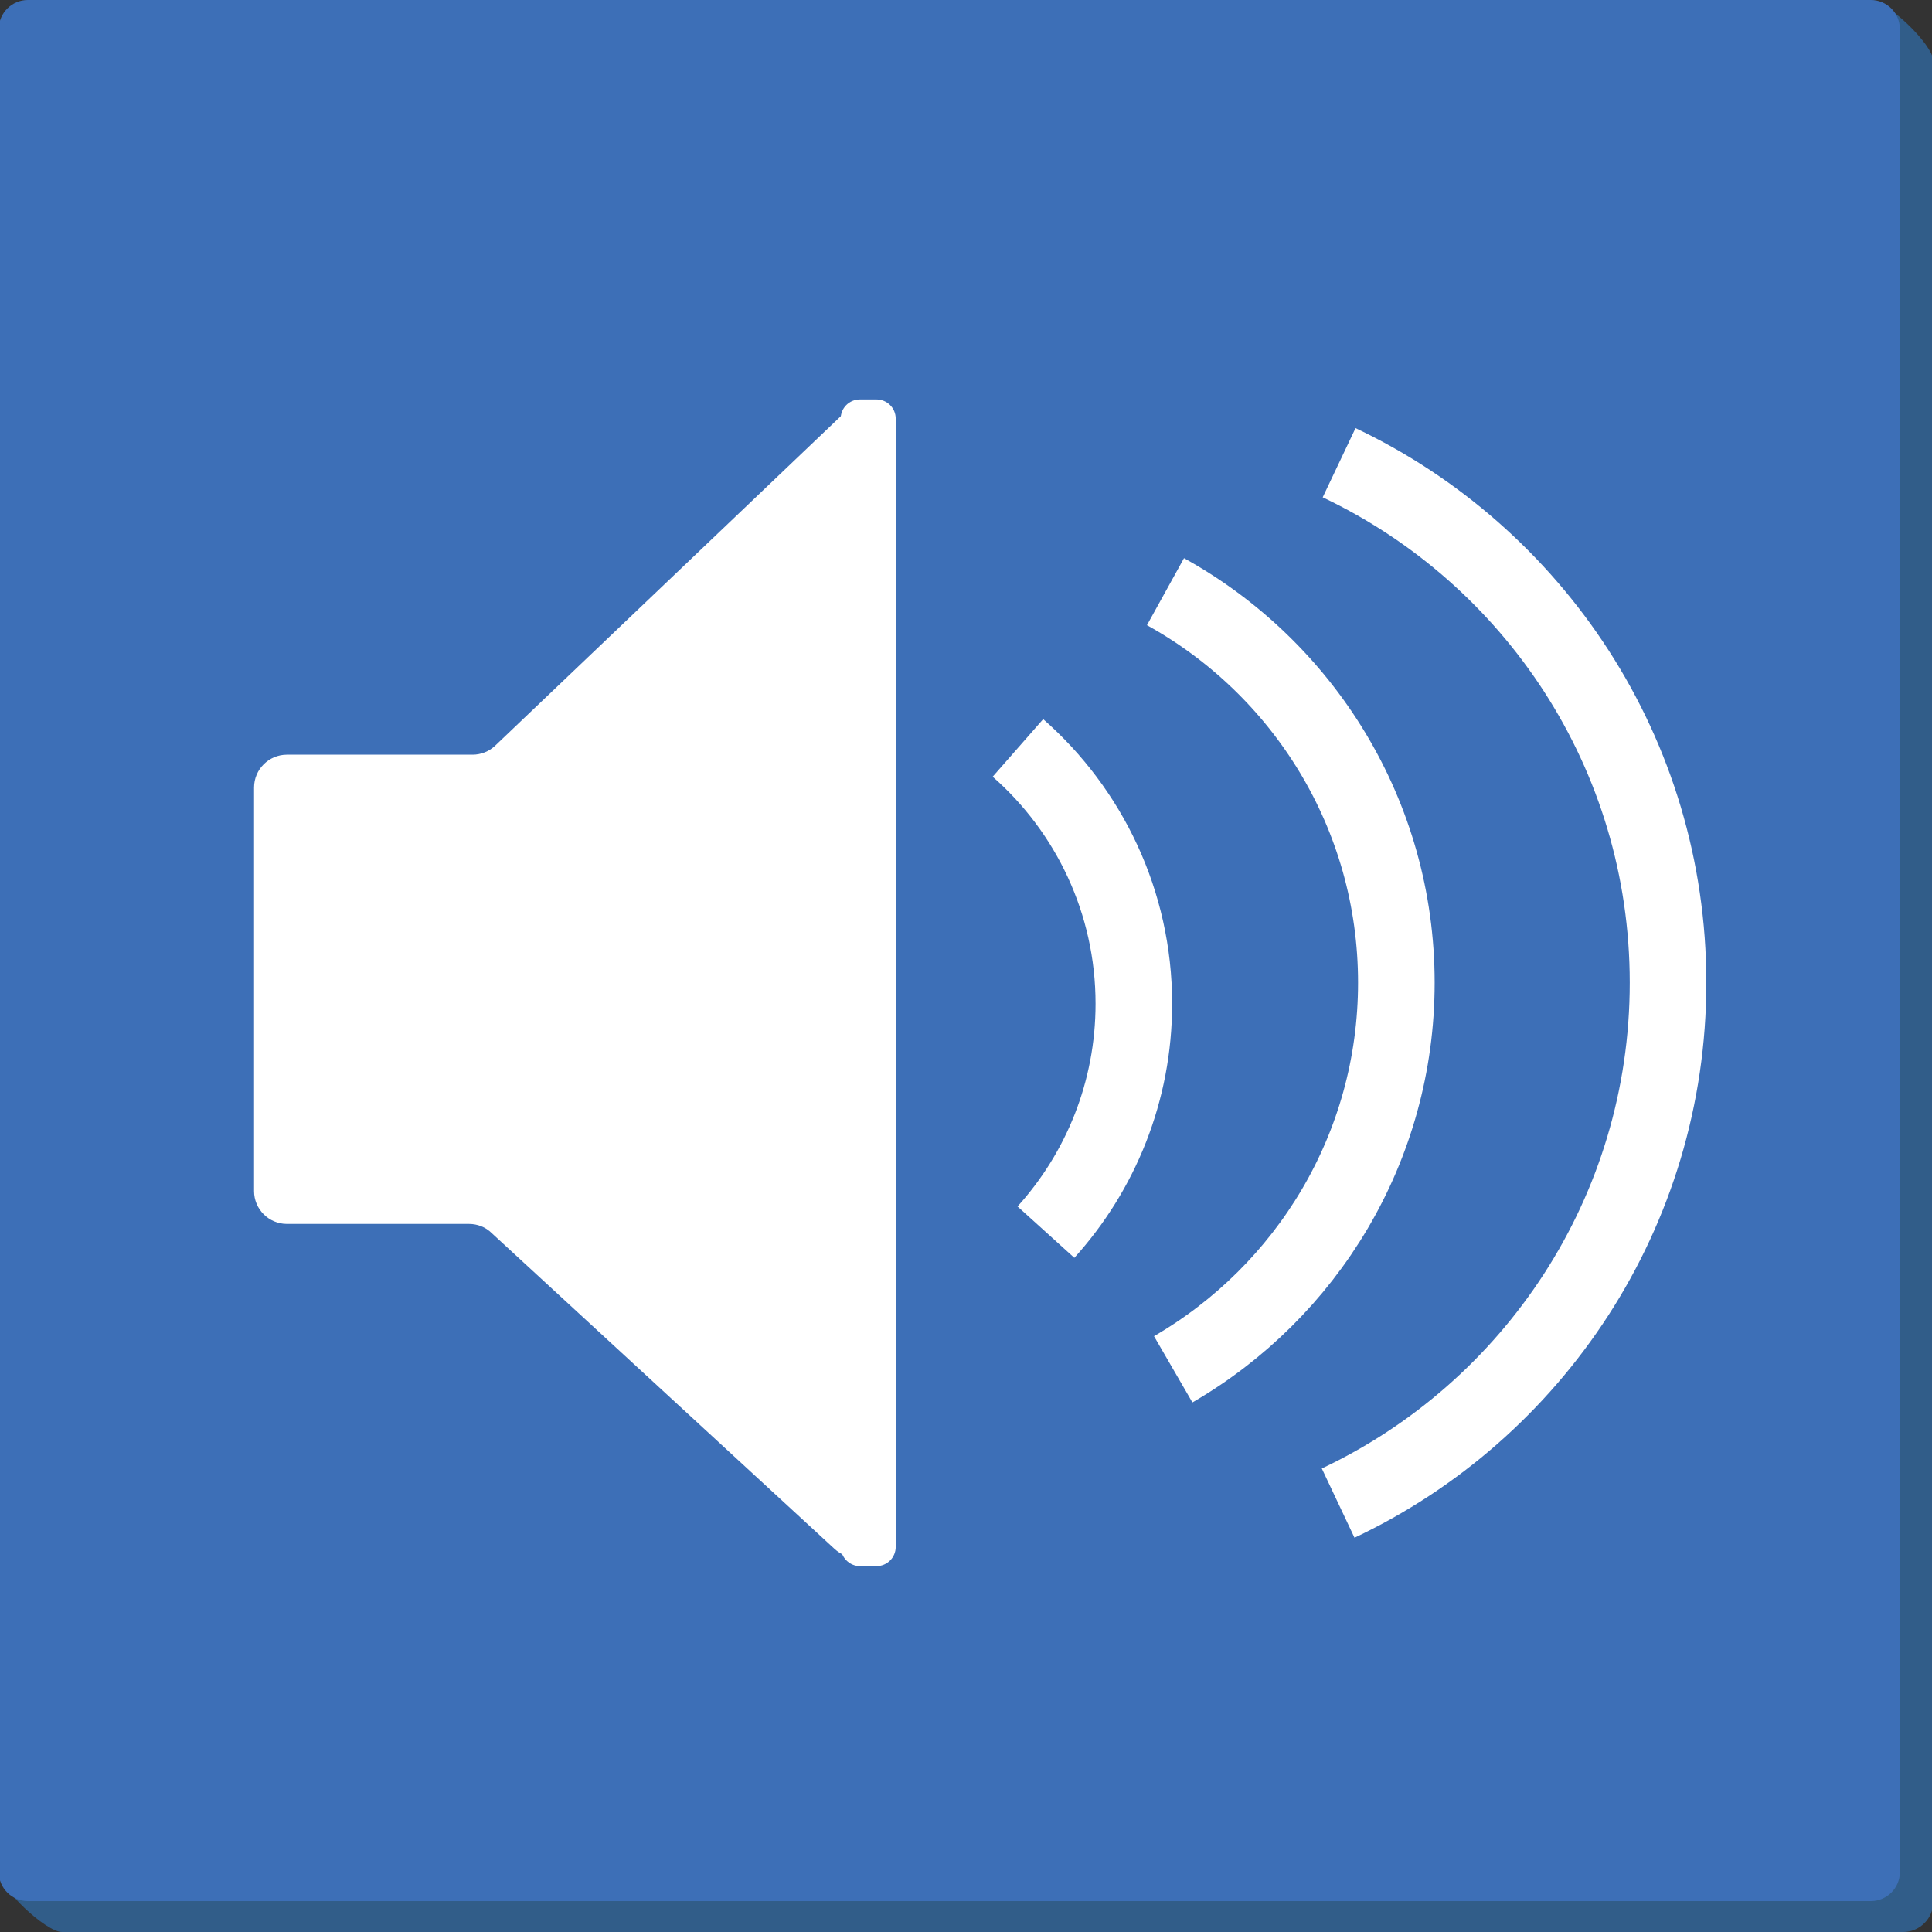 <?xml version="1.0" encoding="utf-8"?>
<!-- Generator: Adobe Illustrator 21.1.0, SVG Export Plug-In . SVG Version: 6.00 Build 0)  -->
<svg version="1.1" id="OBJECTS" xmlns="http://www.w3.org/2000/svg" xmlns:xlink="http://www.w3.org/1999/xlink" x="0px" y="0px"
	 viewBox="0 0 800 800" style="enable-background:new 0 0 800 800;" xml:space="preserve">
<rect x="0" y="0" width="800" height="800" fill="#333333" stroke="none"/>
<style type="text/css">
	.st0{fill:#315D89;}
	.st1{fill:#3D6FB7;}
	.st2{display:none;}
	.st3{display:inline;fill:#F8B366;}
	.st4{display:inline;fill:#3A9122;}
	.st5{display:inline;fill:#F4A153;}
	.st6{display:inline;fill:#F3A254;}
	.st7{display:inline;fill:#F1A75B;}
	.st8{display:inline;fill:#F4A051;}
	.st9{display:inline;fill:#F2A458;}
	.st10{fill:none;stroke:#FFFFFF;stroke-width:75.306;stroke-miterlimit:10;}
	.st11{fill:#FFFFFF;}
	.st12{fill:none;stroke:#FFFFFF;stroke-width:31.713;stroke-miterlimit:10;}
	.st13{fill:none;}
	.st14{fill:#337F33;}
	.st15{fill:#43AF43;}
	.st16{fill:#891A1A;}
	.st17{fill:#AF1E1E;}
</style>
<g>
	<g>
		<path class="st0" d="M788.1,800H25.7c-6.8,0-26.2-18.4-26.2-25.2L13.3,25.2c0-6.8,5.6-12.4,12.4-12.4L774.3,0
			c6.8,0,26.2,18.4,26.2,25.2v762.4C800.5,794.4,794.9,800,788.1,800z"/>
	</g>
	<path class="st1" d="M774.7,787.2H11.5c-6.6,0-12-5.4-12-12V12c0-6.6,5.4-12,12-12h763.2c6.6,0,12,5.4,12,12v763.2
		C786.7,781.8,781.3,787.2,774.7,787.2z"/>
</g>
<g>
	<path class="st11" d="M357.4,168.7L357.4,168.7c-3.4,0-6.7,1.3-9.2,3.6L204.9,308.9c-2.5,2.3-5.8,3.6-9.2,3.6h-76.9
		c-7.5,0-13.6,6.1-13.6,13.6v167.1c0,7.5,6.1,13.6,13.6,13.6h75.4c3.5,0,6.9,1.3,9.4,3.8l141.9,130.7c2.6,2.4,5.9,3.8,9.4,3.8h2.5
		c7.5,0,13.6-6.1,13.6-13.6V182.4C371,174.8,364.9,168.7,357.4,168.7z"/>
	<path class="st11" d="M356.1,648.5h6.8c4.5,0,8-3.6,8-8V173.4c0-4.5-3.6-8-8-8h-6.8c-4.5,0-8,3.6-8,8v467
		C348.1,644.8,351.7,648.5,356.1,648.5z"/>
	<path class="st12" d="M421.5,309.7c29.4,25.8,48,63.8,48,105.9c0,36.4-13.8,69.6-36.4,94.6"/>
	<path class="st12" d="M482.6,245c57,31.5,95.6,92.2,95.6,161.9c0,68.4-37.2,128.1-92.4,160.1"/>
	<path class="st12" d="M554.5,191.6c80.5,38.2,136.2,120.2,136.2,215.3c0,95.2-55.9,177.4-136.6,215.5"/>
</g>
</svg>

